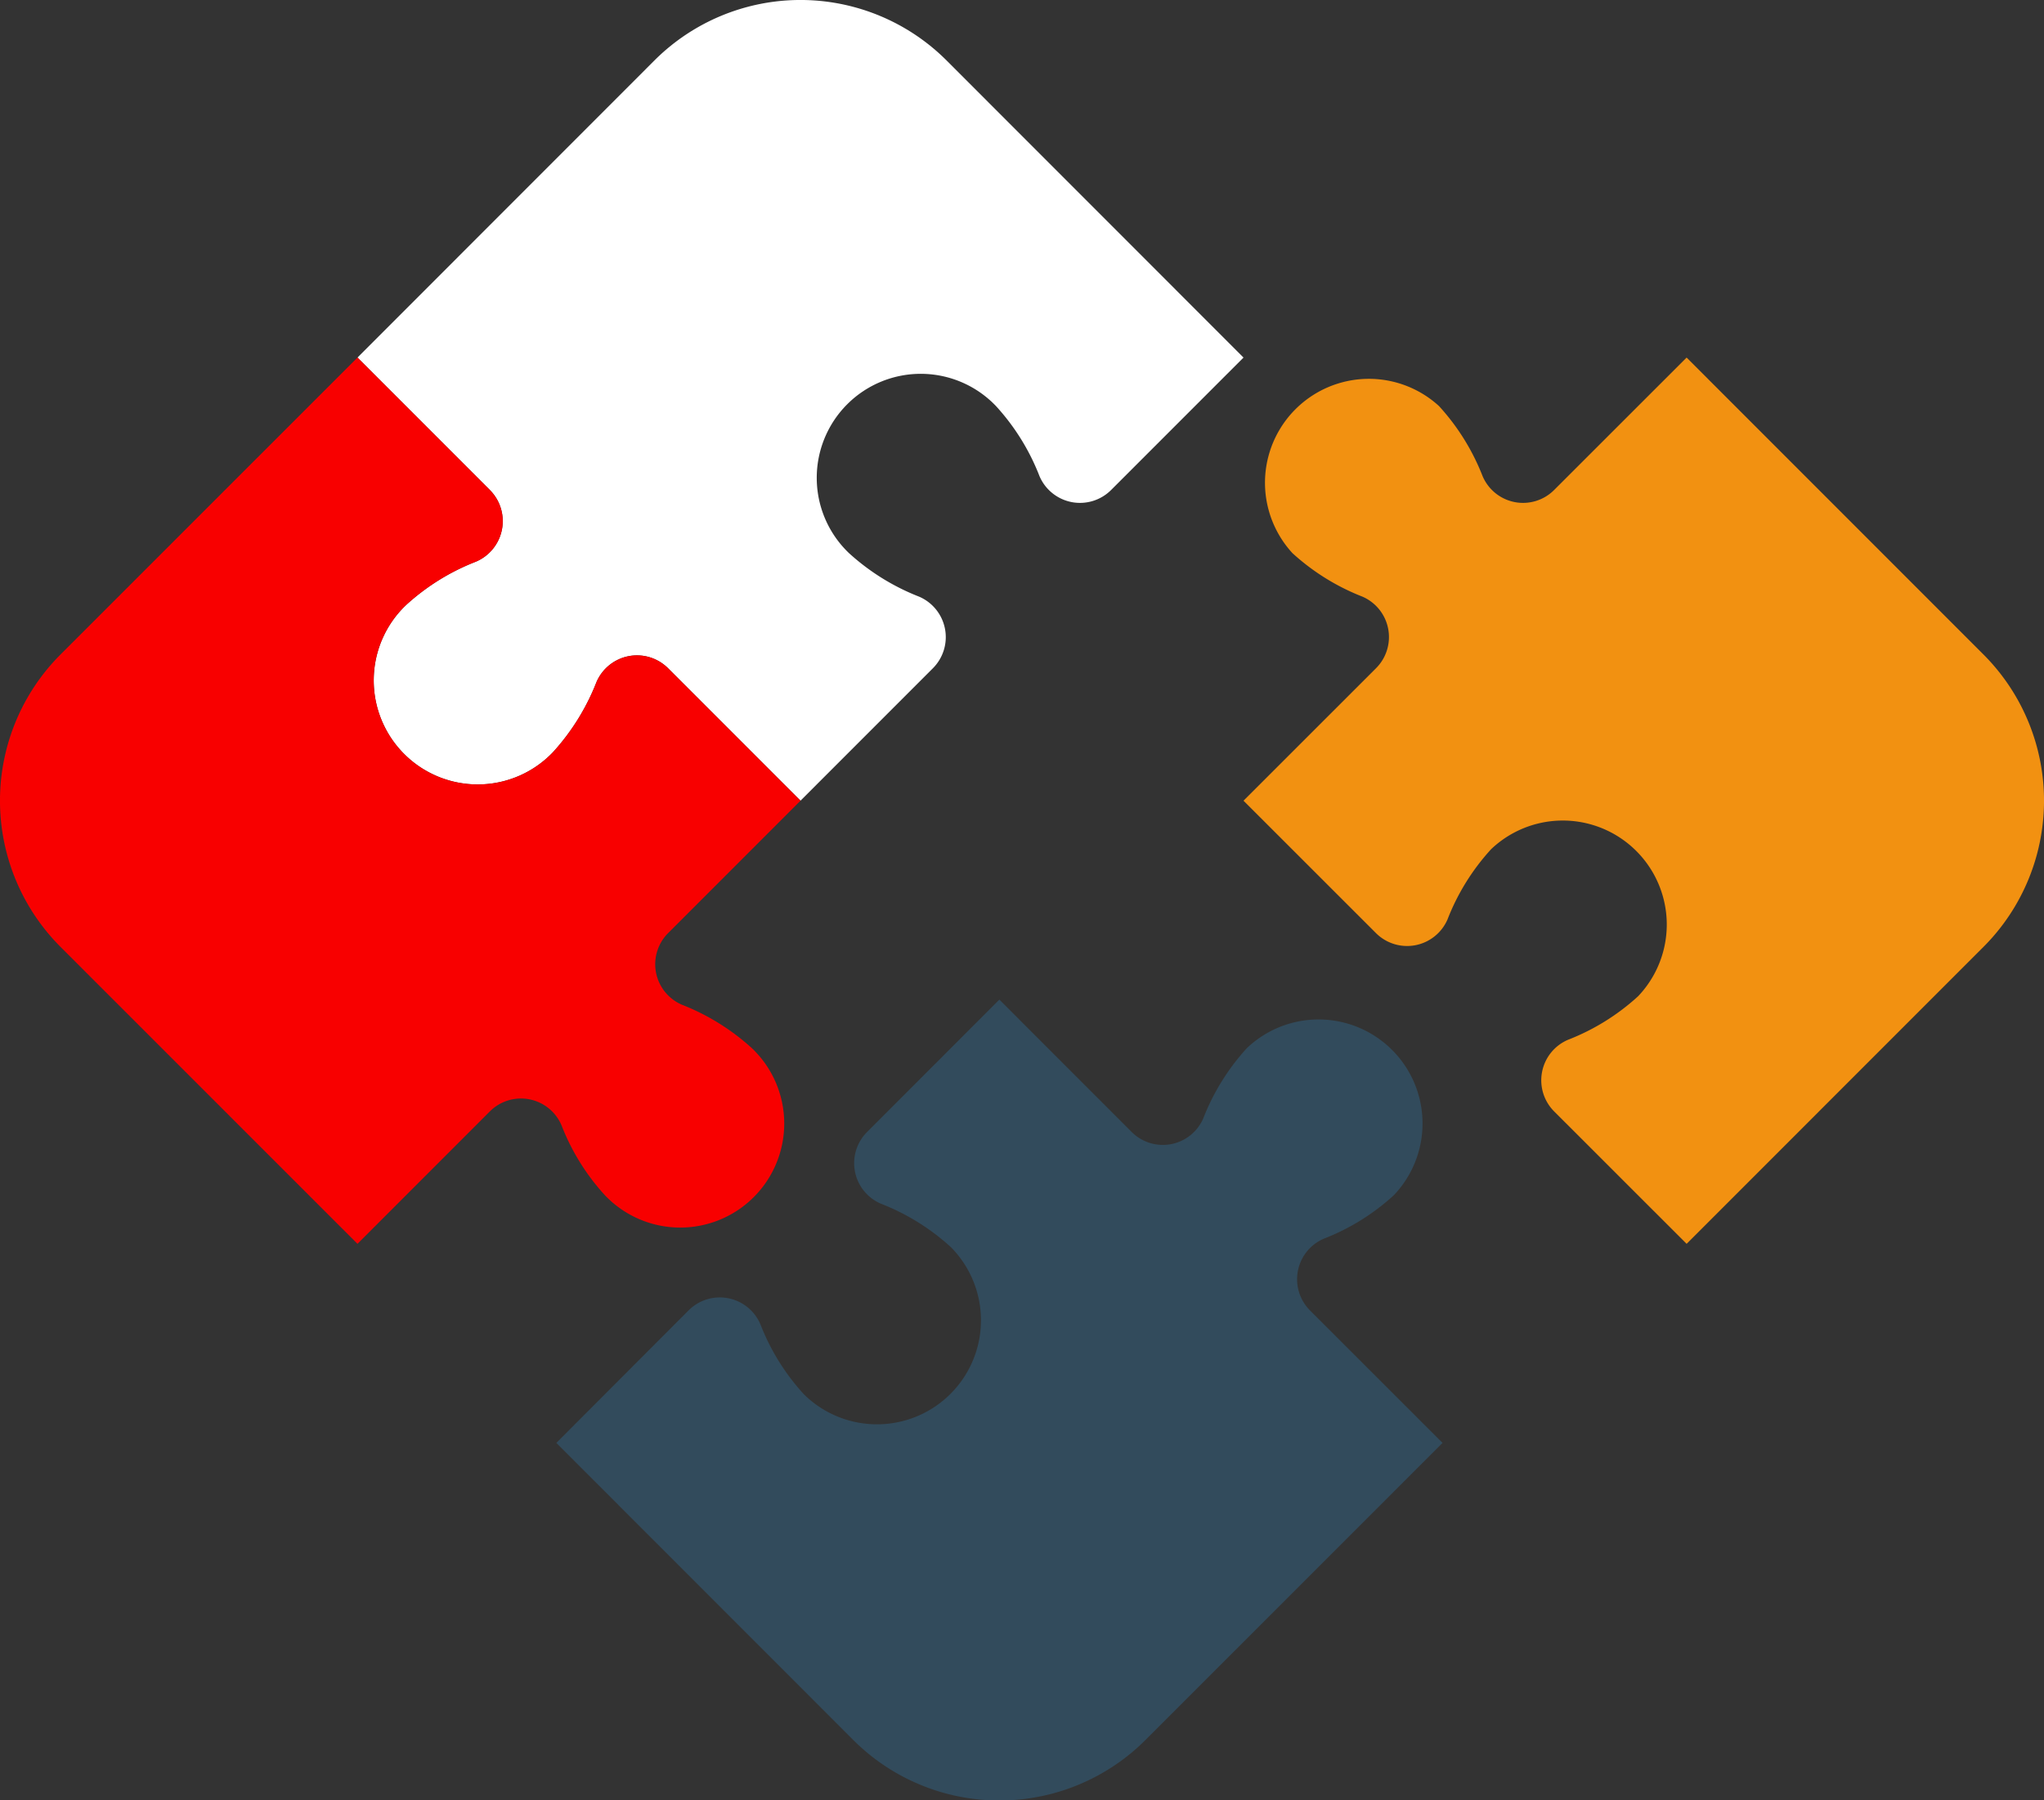 <svg xmlns="http://www.w3.org/2000/svg" viewBox="0 0 245.13 215.85"><rect x="0" y="0" width="245.13" height="215.85" fill="#333333" stroke="none"/><defs><style>.cls-1{fill:#fff;}.cls-2{fill:#f80000;}.cls-3{fill:#f29111;}.cls-4{fill:#324b5c;}</style></defs><title>aggregating</title><g id="Layer_2" data-name="Layer 2"><g id="Icons"><path class="cls-1" d="M113.53,7.26a24.79,24.79,0,0,0-35.06,0L42.87,42.87,58.73,58.73a5.28,5.28,0,0,1-1.65,8.61,26.76,26.76,0,0,0-8.39,5.21A12.47,12.47,0,1,0,66.32,90.18a27.13,27.13,0,0,0,5.21-8.39,5.28,5.28,0,0,1,8.61-1.65L96,96l15.86-15.86a5.28,5.28,0,0,0-1.65-8.61,27.13,27.13,0,0,1-8.39-5.21,12.47,12.47,0,1,1,17.63-17.63,26.76,26.76,0,0,1,5.21,8.39,5.28,5.28,0,0,0,8.61,1.65l15.86-15.86L113.53,7.26Z"/><path class="cls-2" d="M81.8,120.47a5.28,5.28,0,0,1-1.66-8.61L96,96,80.14,80.14a5.28,5.28,0,0,0-8.61,1.65,27.13,27.13,0,0,1-5.21,8.39A12.47,12.47,0,1,1,48.69,72.55a26.76,26.76,0,0,1,8.39-5.21,5.28,5.28,0,0,0,1.65-8.61L42.87,42.87,7.26,78.47a24.79,24.79,0,0,0,0,35.06l35.61,35.6,15.86-15.86a5.28,5.28,0,0,1,8.61,1.65,26.76,26.76,0,0,0,5.21,8.39,12.47,12.47,0,1,0,17.63-17.63,27.19,27.19,0,0,0-8.38-5.21Z"/><path class="cls-3" d="M237.87,78.47l-35.6-35.6L186.4,58.73a5.27,5.27,0,0,1-8.6-1.65,27,27,0,0,0-5.22-8.39A12.46,12.46,0,0,0,155,66.32a27,27,0,0,0,8.38,5.21A5.28,5.28,0,0,1,165,80.14L149.13,96,165,111.86a5.28,5.28,0,0,0,8.61-1.66,26.82,26.82,0,0,1,5.21-8.38,12.47,12.47,0,0,1,17.63,17.63,26.87,26.87,0,0,1-8.39,5.21,5.28,5.28,0,0,0-1.66,8.61l15.87,15.86,35.6-35.6a24.79,24.79,0,0,0,0-35.06Z"/><path class="cls-4" d="M157.11,157.12a5.29,5.29,0,0,1,1.66-8.61,26.76,26.76,0,0,0,8.39-5.21,12.47,12.47,0,0,0-17.63-17.63,27,27,0,0,0-5.21,8.38,5.28,5.28,0,0,1-8.61,1.66l-15.86-15.86L104,135.71a5.28,5.28,0,0,0,1.65,8.61,26.94,26.94,0,0,1,8.39,5.21A12.47,12.47,0,0,1,96.4,167.16a26.76,26.76,0,0,1-5.21-8.39,5.29,5.29,0,0,0-8.61-1.66L66.72,173l35.6,35.61a24.79,24.79,0,0,0,35.06,0L173,173l-15.87-15.86Z"/></g></g></svg>